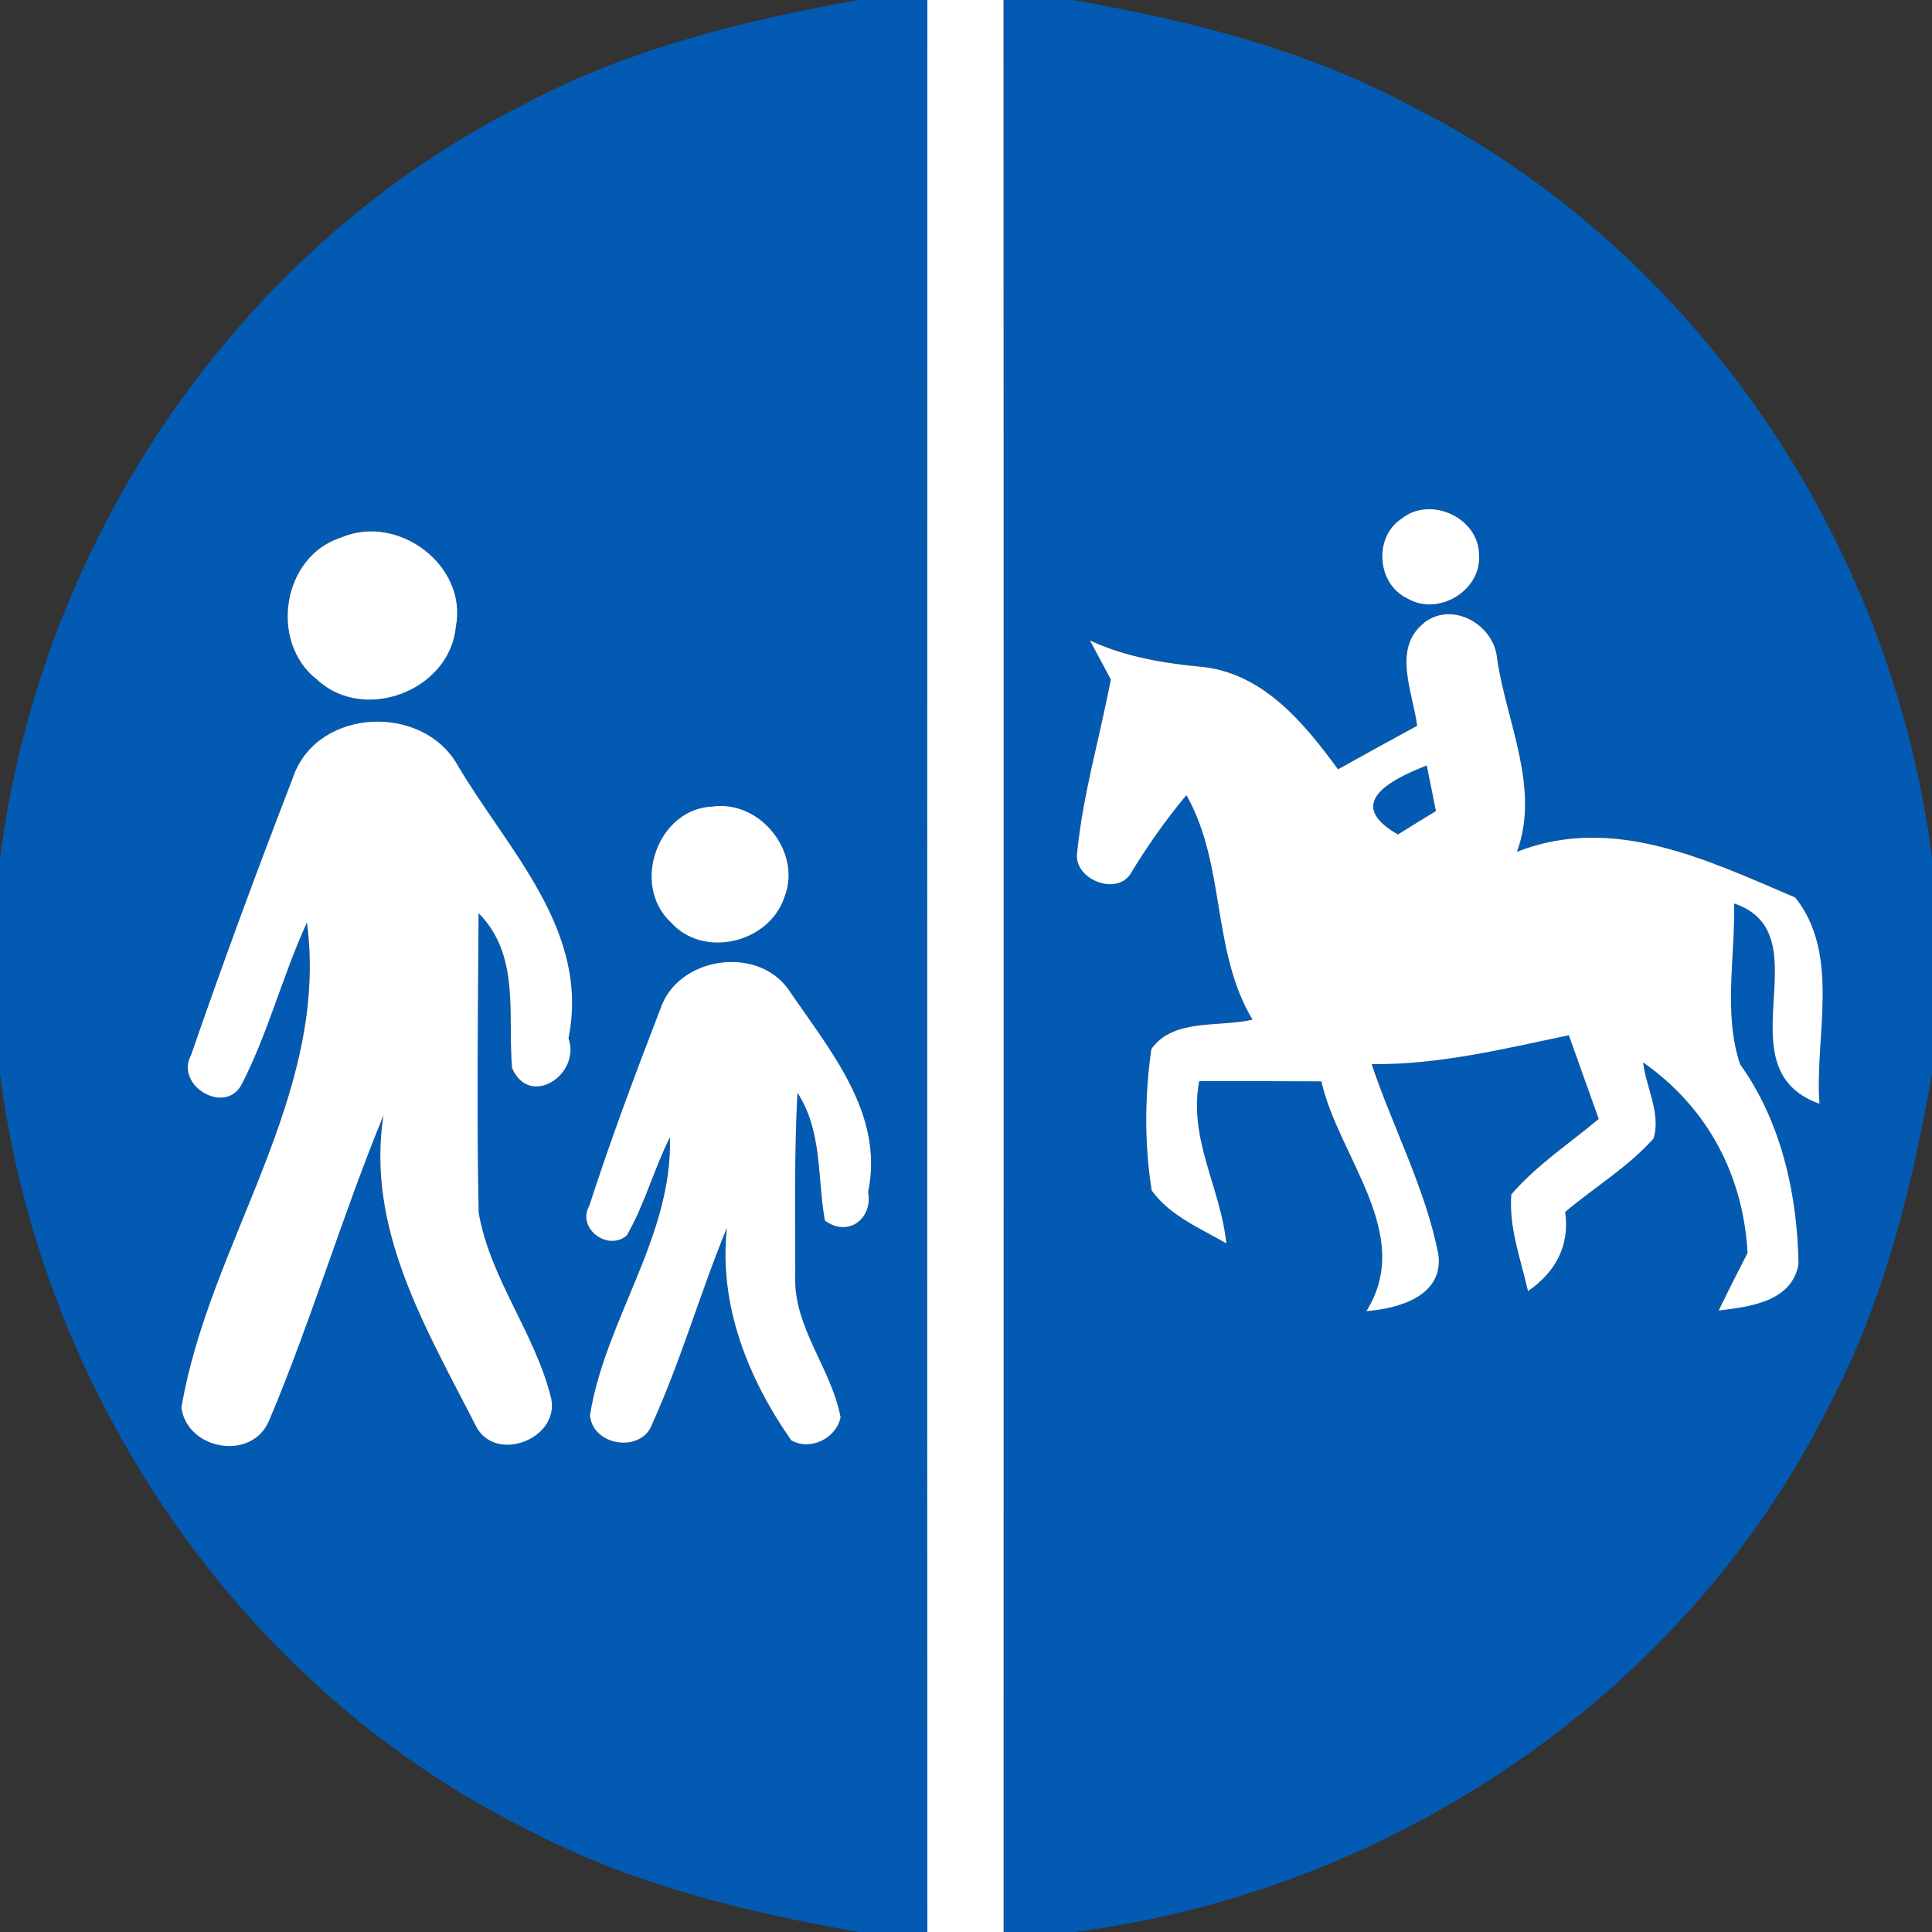 <!-- Generated by IcoMoon.io -->
<svg version="1.1" xmlns="http://www.w3.org/2000/svg" width="24" height="24" viewBox="0 0 24 24">
<rect x="0" y="0" width="24" height="24" fill="#333333" stroke="none"/>
<title>regulatory--dual-path-pedestrians-and-equestrians--g1</title>
<path fill="#035ab2" d="M10.663 0h0.857c-0.001 8-0.003 16 0 24h-0.849c-1.434-0.249-2.863-0.604-4.155-1.291-3.571-1.782-6.013-5.436-6.516-9.37v-2.666c0.495-3.94 2.944-7.596 6.517-9.38 1.289-0.687 2.718-1.038 4.146-1.293M4.245 6.674c-0.739 0.227-0.908 1.302-0.305 1.769 0.582 0.54 1.644 0.138 1.722-0.654 0.152-0.765-0.715-1.411-1.417-1.116M3.649 9.631c-0.444 1.15-0.873 2.311-1.277 3.476-0.204 0.375 0.416 0.749 0.626 0.37 0.333-0.645 0.511-1.358 0.814-2.017 0.283 2.154-1.217 3.984-1.56 6.029 0.078 0.529 0.88 0.664 1.090 0.158 0.525-1.243 0.906-2.543 1.42-3.791-0.218 1.414 0.531 2.646 1.145 3.851 0.232 0.477 1.035 0.177 0.941-0.326-0.194-0.811-0.761-1.494-0.903-2.318-0.026-1.24-0.009-2.48-0.001-3.72 0.521 0.527 0.359 1.26 0.416 1.924 0.216 0.504 0.859 0.083 0.701-0.37 0.271-1.342-0.756-2.337-1.379-3.394-0.43-0.763-1.722-0.711-2.034 0.128M8.853 10.019c-0.686 0.027-1.016 0.977-0.521 1.437 0.405 0.457 1.224 0.258 1.412-0.31 0.221-0.558-0.3-1.209-0.891-1.127M8.2 12.543c-0.311 0.807-0.615 1.617-0.881 2.44-0.154 0.278 0.232 0.568 0.467 0.365 0.223-0.386 0.336-0.823 0.536-1.219 0.036 1.229-0.803 2.265-0.993 3.451 0.029 0.387 0.647 0.477 0.775 0.105 0.357-0.79 0.595-1.63 0.926-2.432-0.105 0.954 0.262 1.873 0.799 2.64 0.236 0.135 0.56-0.024 0.613-0.287-0.116-0.611-0.592-1.122-0.563-1.767-0.001-0.754-0.013-1.51 0.027-2.263 0.311 0.475 0.245 1.053 0.341 1.587 0.286 0.213 0.599-0.019 0.537-0.354 0.206-0.979-0.483-1.767-0.991-2.519-0.397-0.554-1.385-0.4-1.593 0.254z"></path>
<path fill="#035ab2" d="M12.466 0h0.858c1.434 0.251 2.866 0.606 4.159 1.293 3.569 1.78 6.017 5.429 6.517 9.364v2.673c-0.246 1.434-0.605 2.862-1.291 4.154-1.782 3.569-5.433 6.017-9.369 6.516h-0.873c0-8 0.001-16-0.001-24M17.417 6.438c-0.357 0.227-0.315 0.814 0.064 0.994 0.38 0.227 0.923-0.092 0.892-0.539 0-0.46-0.597-0.735-0.956-0.456M17.69 7.735c-0.401 0.317-0.137 0.863-0.086 1.278-0.328 0.179-0.656 0.359-0.983 0.541-0.411-0.563-0.909-1.169-1.647-1.268-0.493-0.047-0.982-0.121-1.435-0.334 0.087 0.161 0.174 0.323 0.26 0.485-0.137 0.723-0.349 1.434-0.42 2.166-0.033 0.314 0.479 0.523 0.661 0.255 0.207-0.345 0.439-0.674 0.698-0.984 0.493 0.872 0.308 1.937 0.821 2.789-0.412 0.1-0.987-0.020-1.257 0.366-0.082 0.578-0.088 1.18 0.005 1.757 0.226 0.314 0.601 0.469 0.927 0.657-0.070-0.687-0.474-1.3-0.337-2.016 0.506 0 1.011 0 1.518 0.003 0.211 0.941 1.159 1.896 0.559 2.854 0.401-0.031 0.963-0.186 0.894-0.705-0.161-0.821-0.564-1.573-0.829-2.363 0.832 0.010 1.642-0.19 2.45-0.359 0.124 0.347 0.248 0.693 0.371 1.040-0.366 0.306-0.772 0.573-1.086 0.937-0.033 0.41 0.117 0.807 0.207 1.201 0.34-0.23 0.522-0.564 0.462-0.983 0.363-0.306 0.779-0.555 1.097-0.911 0.097-0.306-0.092-0.637-0.129-0.947 0.798 0.559 1.245 1.395 1.298 2.367-0.121 0.237-0.243 0.476-0.359 0.716 0.383-0.046 0.911-0.11 0.992-0.578-0.015-0.868-0.213-1.764-0.726-2.482-0.212-0.634-0.059-1.337-0.075-1.997 1.132 0.38-0.176 2.049 1.061 2.488-0.061-0.839 0.267-1.851-0.301-2.562-1.083-0.461-2.26-1.039-3.457-0.568 0.291-0.791-0.129-1.606-0.246-2.394-0.031-0.425-0.551-0.726-0.908-0.452z"></path>
<path fill="#035ab2" d="M17.366 10.366c-0.669-0.382-0.101-0.678 0.359-0.857 0.037 0.188 0.075 0.377 0.114 0.566-0.158 0.096-0.315 0.193-0.472 0.291z"></path>
<path fill="#fff" d="M11.52 0h0.946c0.003 8 0.001 16 0.001 24h-0.947c-0.003-8-0.001-16 0-24z"></path>
<path fill="#fff" d="M17.417 6.438c0.359-0.28 0.956-0.004 0.956 0.456 0.031 0.447-0.512 0.766-0.892 0.539-0.379-0.18-0.421-0.767-0.064-0.994z"></path>
<path fill="#fff" d="M4.245 6.674c0.702-0.295 1.569 0.351 1.417 1.116-0.078 0.791-1.14 1.194-1.722 0.654-0.603-0.467-0.434-1.542 0.305-1.769z"></path>
<path fill="#fff" d="M17.69 7.735c0.356-0.274 0.877 0.027 0.908 0.452 0.117 0.788 0.537 1.602 0.246 2.394 1.197-0.471 2.374 0.107 3.457 0.568 0.568 0.711 0.24 1.723 0.301 2.562-1.237-0.439 0.071-2.108-1.061-2.488 0.017 0.66-0.137 1.362 0.075 1.997 0.513 0.717 0.711 1.614 0.726 2.482-0.080 0.469-0.609 0.532-0.992 0.578 0.116-0.24 0.237-0.479 0.359-0.716-0.054-0.971-0.5-1.808-1.298-2.367 0.037 0.31 0.226 0.641 0.129 0.947-0.318 0.356-0.734 0.605-1.097 0.911 0.060 0.419-0.123 0.753-0.462 0.983-0.089-0.394-0.24-0.791-0.207-1.201 0.314-0.364 0.72-0.631 1.086-0.937-0.124-0.347-0.248-0.693-0.371-1.040-0.808 0.169-1.617 0.369-2.45 0.359 0.264 0.79 0.668 1.542 0.829 2.363 0.069 0.518-0.493 0.674-0.894 0.705 0.6-0.959-0.349-1.914-0.559-2.854-0.507-0.003-1.012-0.003-1.518-0.003-0.137 0.716 0.267 1.329 0.337 2.016-0.326-0.189-0.701-0.343-0.927-0.657-0.093-0.577-0.087-1.178-0.005-1.757 0.271-0.387 0.845-0.267 1.257-0.366-0.513-0.853-0.328-1.917-0.821-2.789-0.259 0.31-0.491 0.64-0.698 0.984-0.183 0.268-0.694 0.059-0.661-0.255 0.071-0.733 0.283-1.444 0.42-2.166-0.087-0.162-0.174-0.324-0.26-0.485 0.453 0.213 0.942 0.287 1.435 0.334 0.738 0.098 1.236 0.705 1.647 1.268 0.327-0.183 0.655-0.363 0.983-0.541-0.051-0.415-0.315-0.961 0.086-1.278M17.366 10.366c0.157-0.098 0.314-0.195 0.472-0.291-0.038-0.189-0.077-0.378-0.114-0.566-0.46 0.179-1.028 0.475-0.359 0.857z"></path>
<path fill="#fff" d="M3.649 9.631c0.311-0.839 1.603-0.891 2.034-0.128 0.623 1.057 1.649 2.053 1.379 3.394 0.158 0.453-0.485 0.874-0.701 0.37-0.057-0.664 0.105-1.397-0.416-1.924-0.008 1.24-0.024 2.48 0.001 3.72 0.142 0.825 0.709 1.508 0.903 2.318 0.094 0.503-0.709 0.803-0.941 0.326-0.614-1.205-1.363-2.437-1.145-3.851-0.513 1.249-0.895 2.548-1.42 3.791-0.211 0.506-1.012 0.37-1.090-0.158 0.343-2.045 1.843-3.876 1.56-6.029-0.304 0.659-0.481 1.372-0.814 2.017-0.209 0.379-0.83 0.005-0.626-0.37 0.403-1.166 0.832-2.326 1.277-3.476z"></path>
<path fill="#fff" d="M8.853 10.019c0.591-0.082 1.112 0.569 0.891 1.127-0.188 0.568-1.007 0.767-1.412 0.31-0.495-0.461-0.165-1.411 0.521-1.437z"></path>
<path fill="#fff" d="M8.2 12.543c0.208-0.654 1.196-0.808 1.593-0.254 0.508 0.752 1.196 1.54 0.991 2.519 0.061 0.334-0.251 0.567-0.537 0.354-0.096-0.534-0.029-1.112-0.341-1.587-0.040 0.753-0.028 1.509-0.027 2.263-0.029 0.645 0.447 1.155 0.563 1.767-0.052 0.263-0.377 0.423-0.613 0.287-0.537-0.767-0.904-1.686-0.799-2.64-0.331 0.802-0.568 1.642-0.926 2.432-0.128 0.373-0.746 0.282-0.775-0.105 0.19-1.186 1.029-2.221 0.993-3.451-0.2 0.396-0.313 0.834-0.536 1.219-0.235 0.203-0.622-0.087-0.467-0.365 0.266-0.822 0.569-1.633 0.881-2.44z"></path>
</svg>
